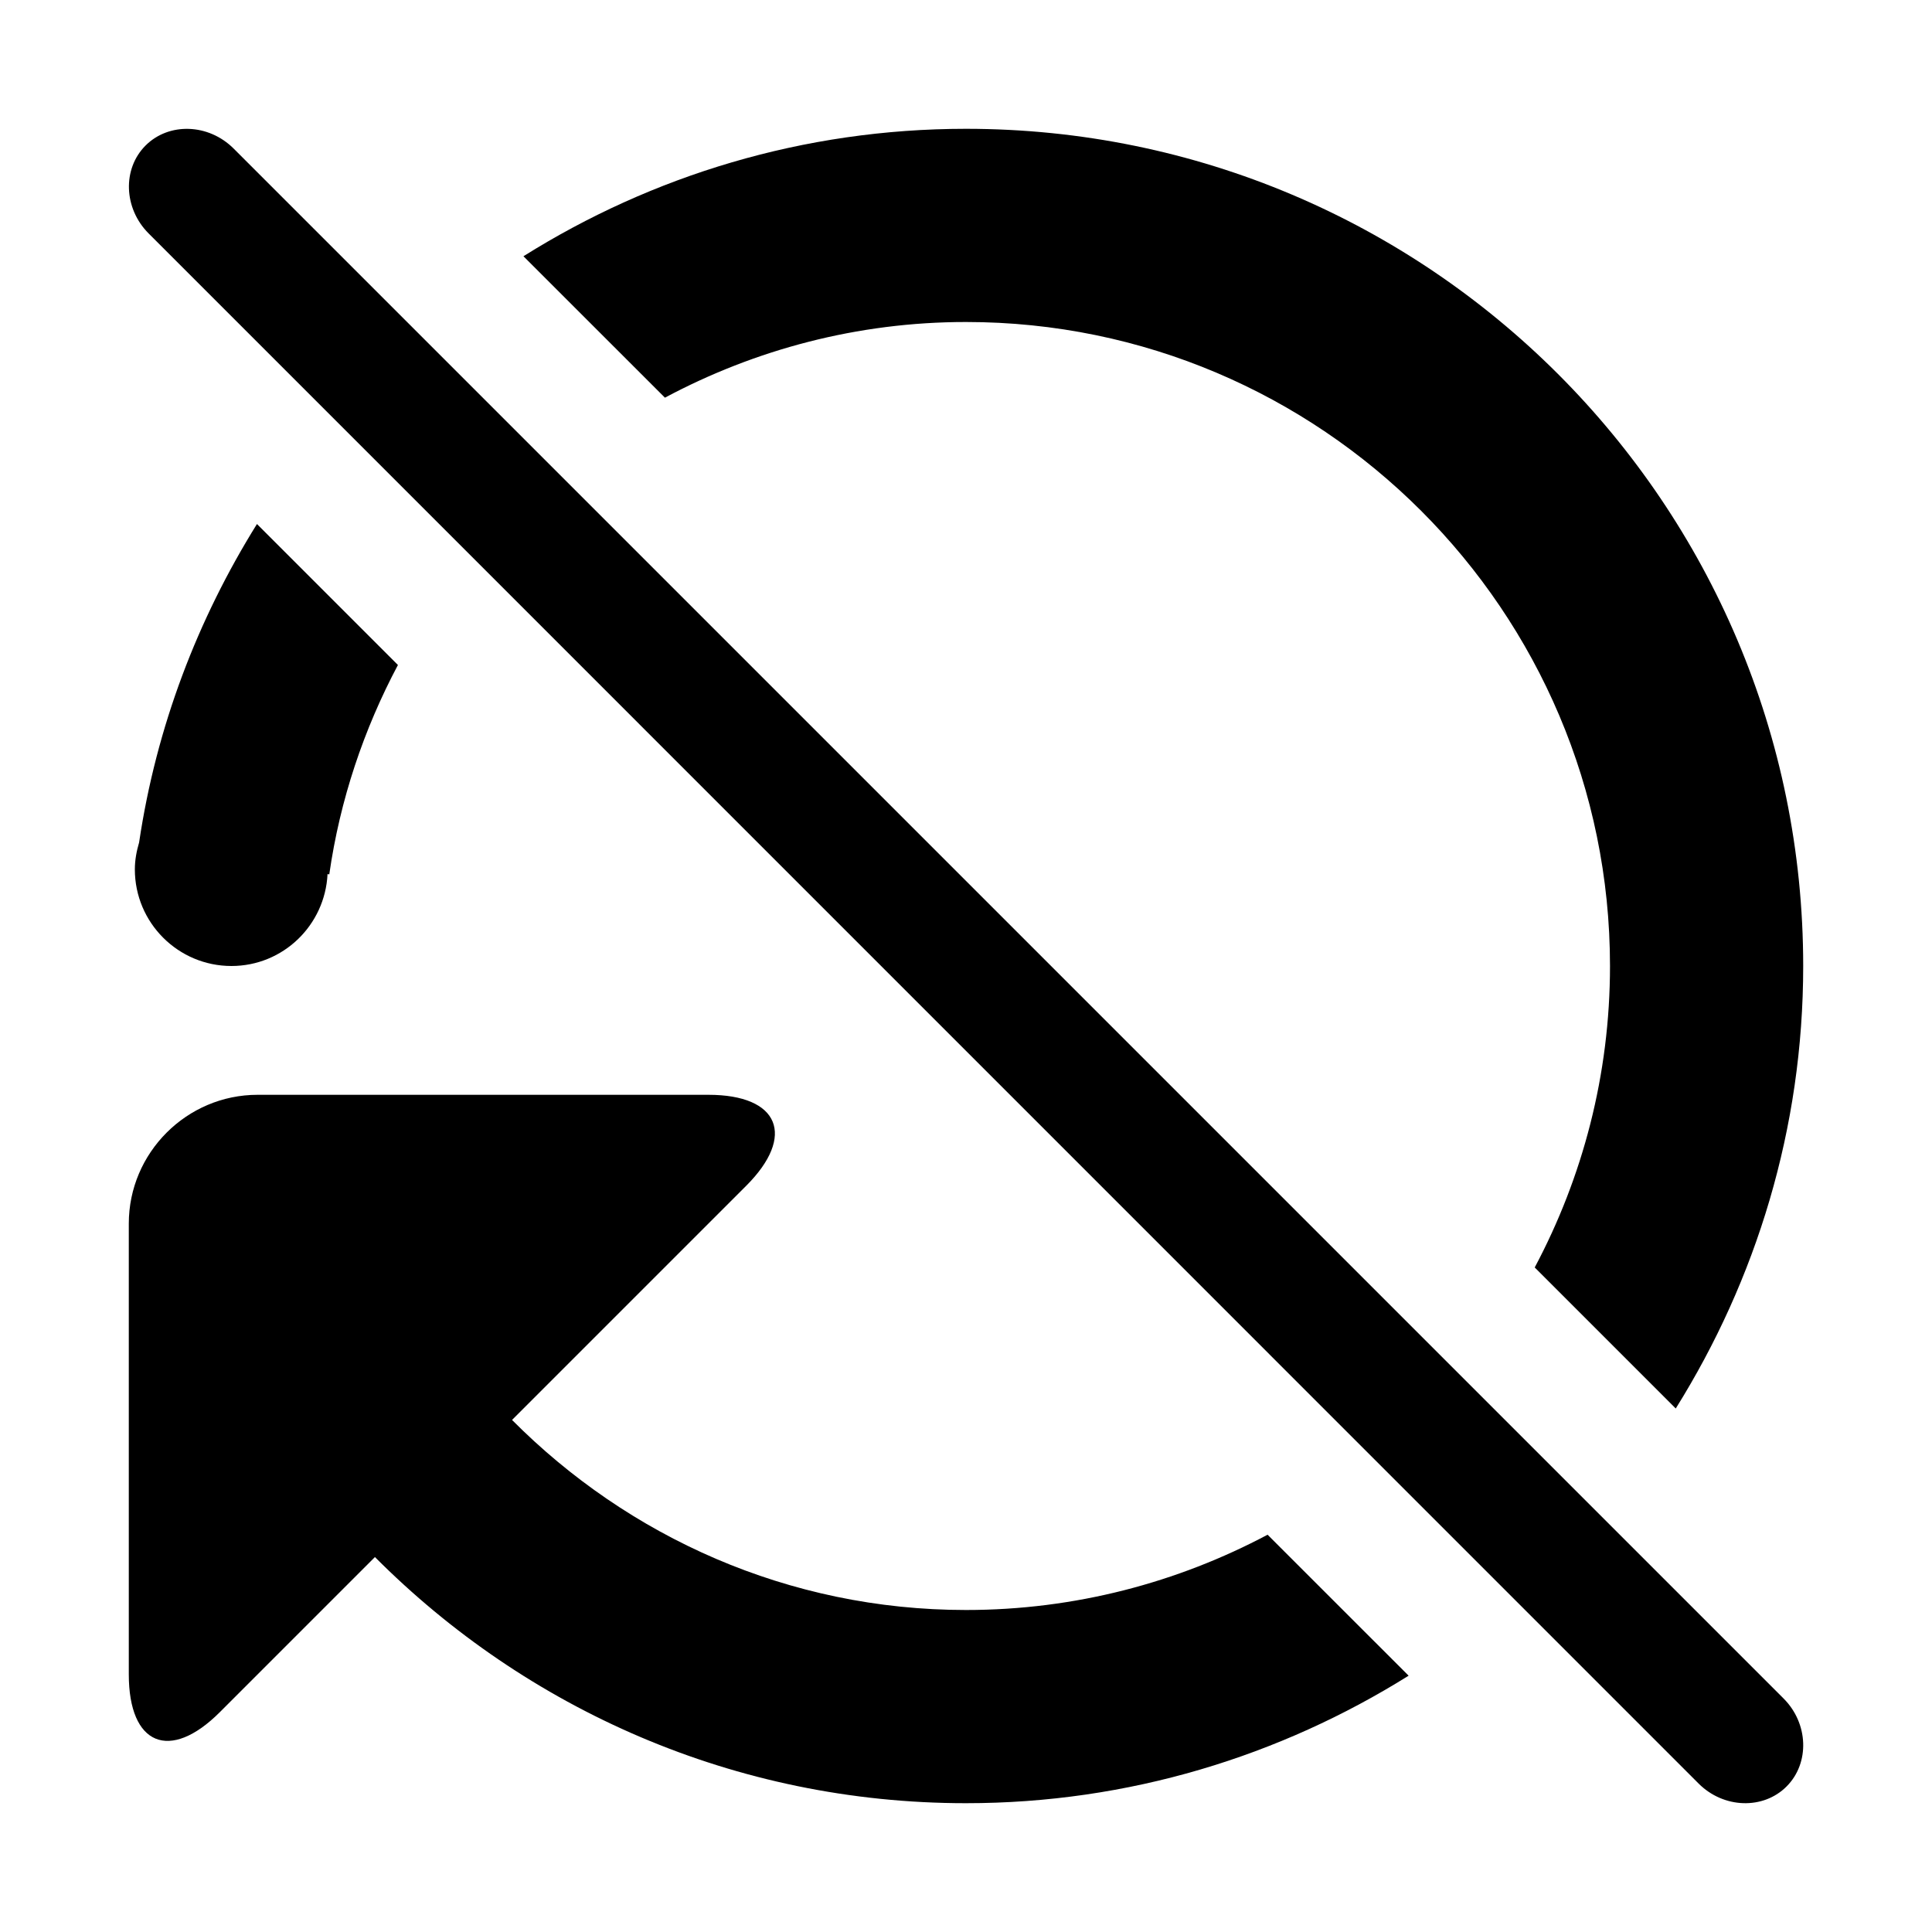 <?xml version="1.0" encoding="UTF-8"?>
<!DOCTYPE svg PUBLIC "-//W3C//DTD SVG 1.1 Tiny//EN" "http://www.w3.org/Graphics/SVG/1.1/DTD/svg11-tiny.dtd">
<svg baseProfile="tiny" height="30px" version="1.1" viewBox="0 0 30 30" width="30px" x="0px" xmlns="http://www.w3.org/2000/svg" xmlns:xlink="http://www.w3.org/1999/xlink" y="0px">
<path d="M5.086,13.573l0.027,0.004c0.166-1.16,0.537-2.255,1.066-3.251L3.99,8.137c-0.921,1.479-1.563,3.148-1.83,4.945  c-0.039,0.133-0.066,0.271-0.066,0.418c0,0.828,0.672,1.5,1.5,1.5C4.396,15,5.047,14.367,5.086,13.573z"/>
<path d="M15,5c5.514,0,10,4.486,10,10c0,1.691-0.425,3.283-1.169,4.681l2.19,2.19C27.268,19.875,28,17.525,28,15  c0-7.18-5.82-13-13-13c-2.527,0-4.879,0.729-6.872,1.979l2.197,2.196C11.721,5.43,13.31,5,15,5z"/>
<path d="M15,25c-2.759,0-5.244-1.136-7.049-2.951l3.635-3.635C12.363,17.637,12.1,17,11,17H4c-1.1,0-2,0.9-2,2v7  c0,1.1,0.637,1.363,1.414,0.586l2.408-2.408C8.17,26.534,11.408,28,15,28c2.527,0,4.877-0.732,6.873-1.98l-2.19-2.189  C18.284,24.574,16.691,25,15,25z"/>
<path d="M3.628,2.307c-0.389-0.389-1.004-0.41-1.367-0.048S1.919,3.236,2.308,3.625l24.068,24.07  c0.389,0.389,1.004,0.408,1.366,0.045s0.341-0.979-0.048-1.367L3.628,2.307z"/>
<g fill-opacity="0.5" stroke-opacity="0.5">
<rect fill="none" height="30" width="30"/>
</g>
</svg>
